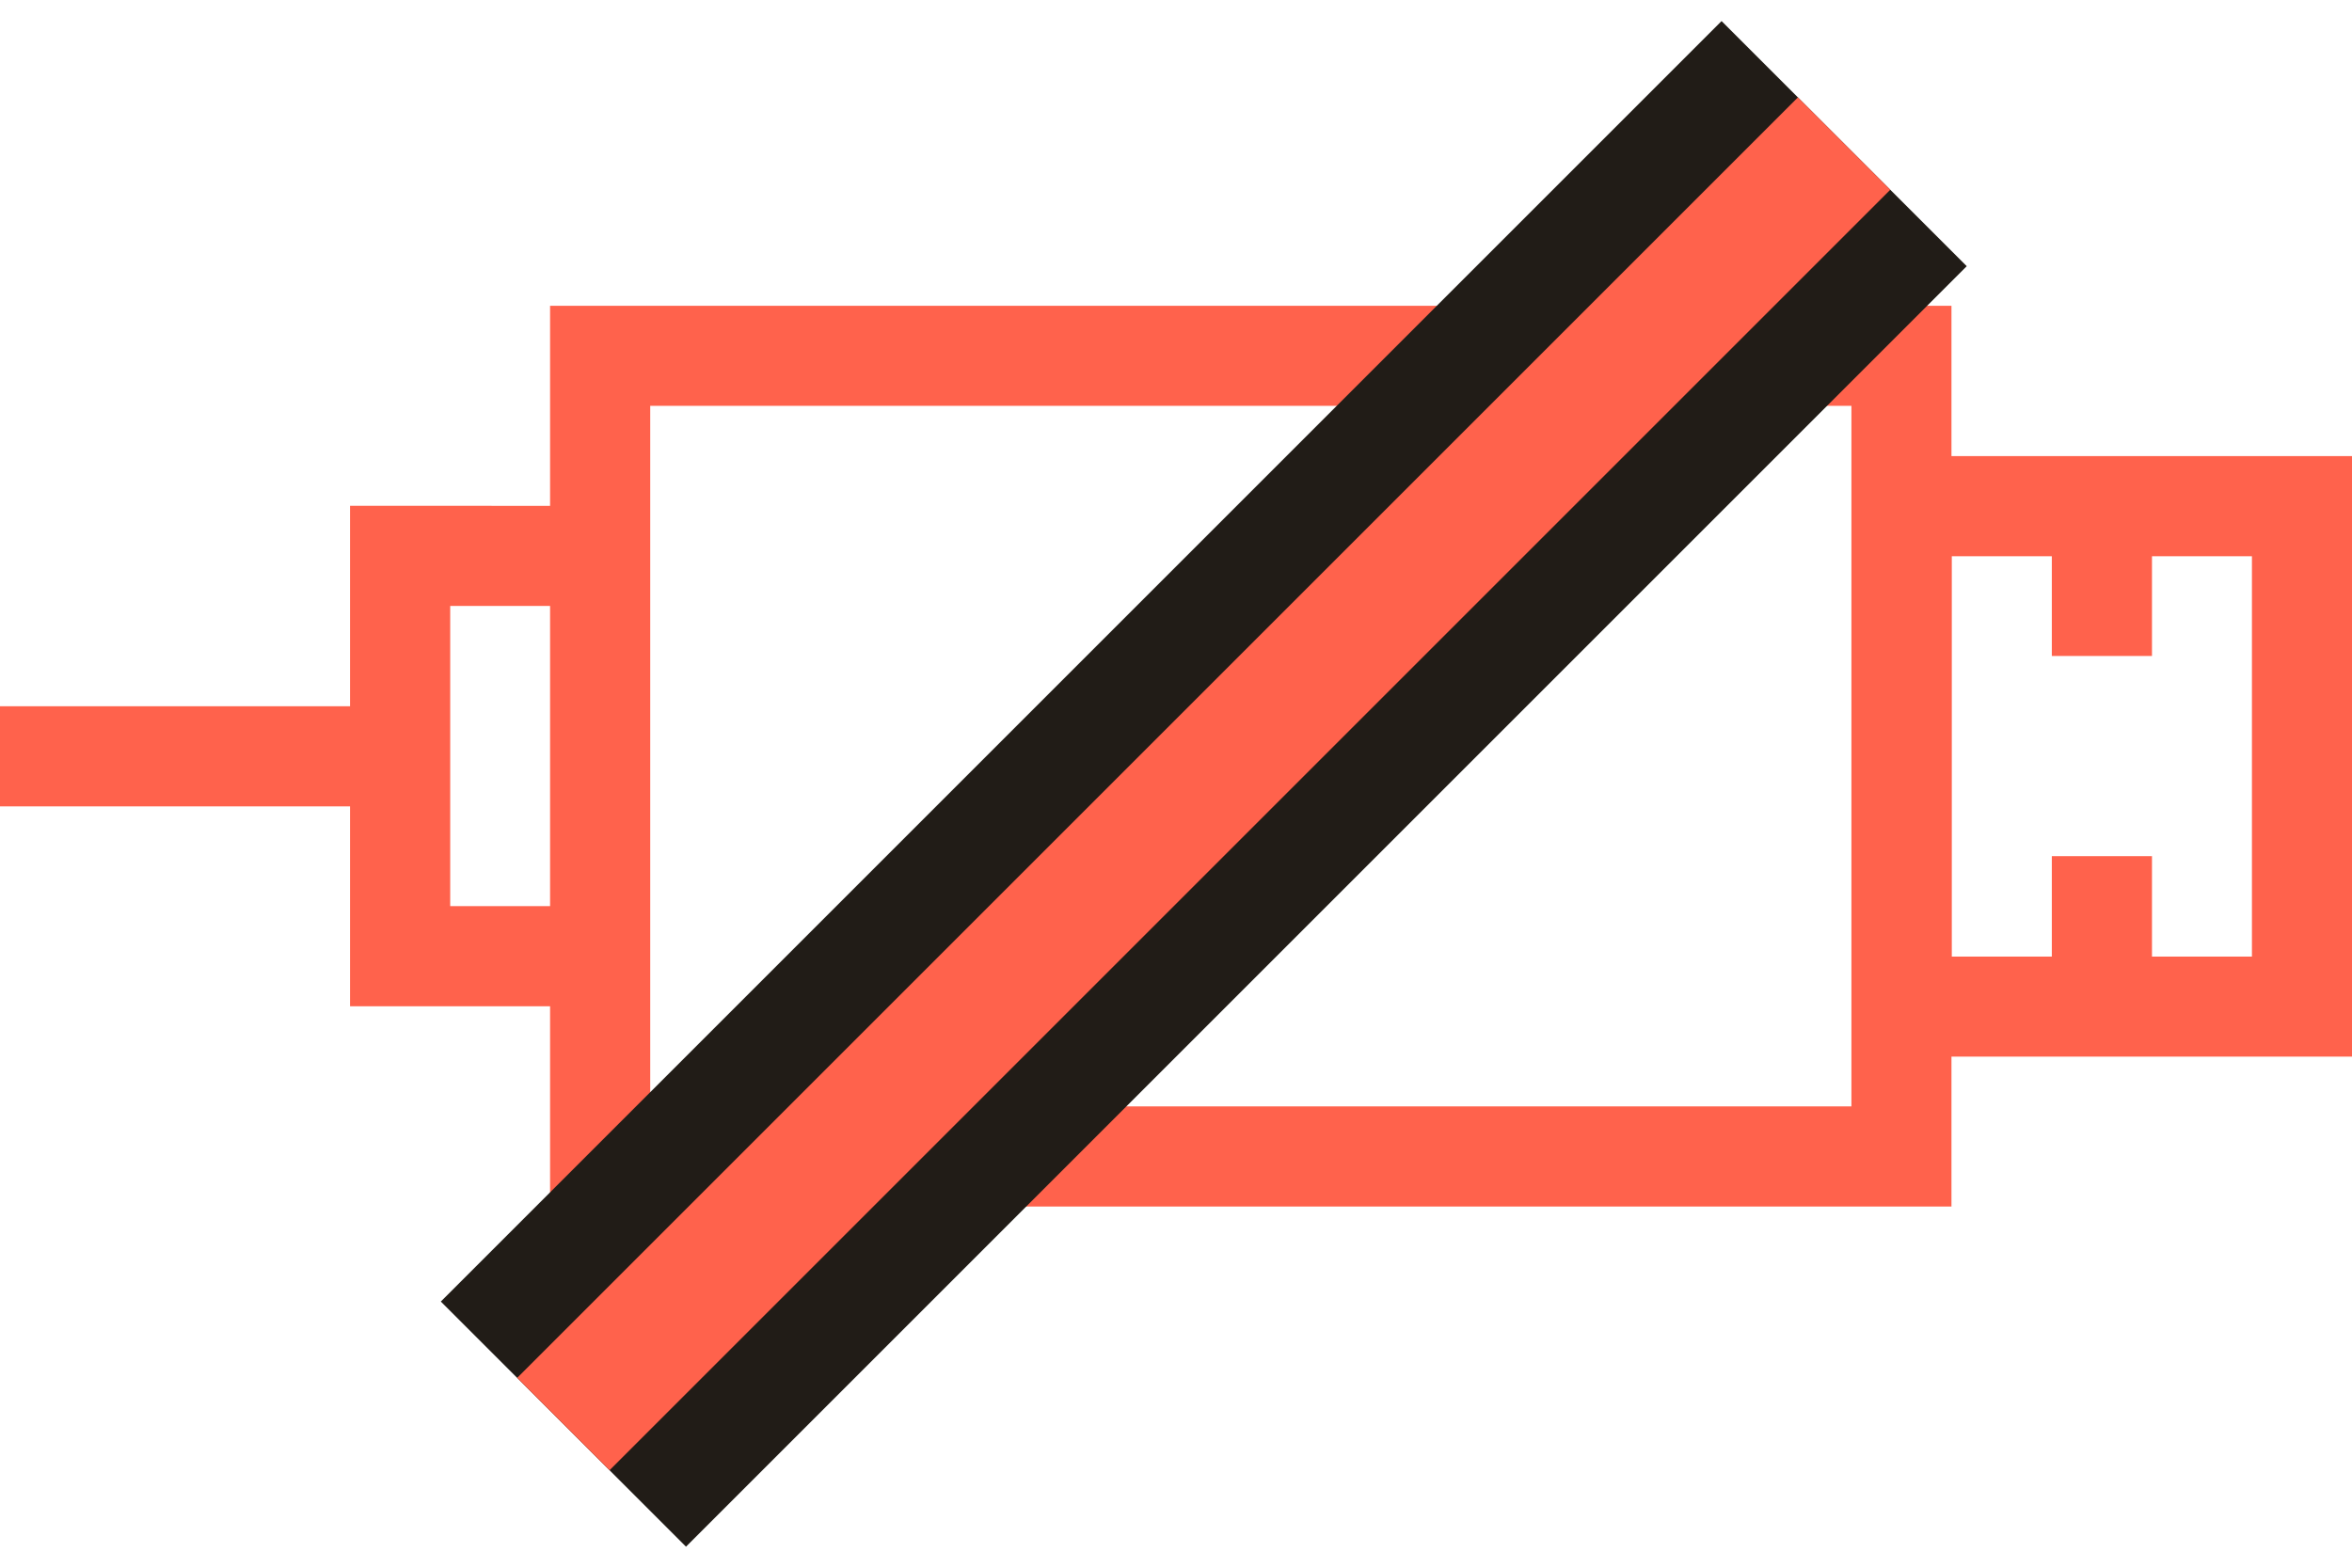 <svg width="24" height="16" viewBox="0 0 24 16" fill="none" xmlns="http://www.w3.org/2000/svg">
<path d="M5.613 3.121L5.613 12.314L19.913 12.314L19.913 3.121L5.613 3.121ZM6.635 11.292L6.635 4.142L18.892 4.142L18.892 11.292L6.635 11.292Z" fill="#FF624C"/>
<path d="M18.893 4.655L18.893 10.784L24 10.784L24 4.655L18.893 4.655ZM19.915 9.763L19.915 5.677L22.979 5.677L22.979 9.763L19.915 9.763Z" fill="#FF624C"/>
<path d="M21.959 6.695L21.959 5.163L20.937 5.163L20.937 6.695L21.959 6.695Z" fill="#FF624C"/>
<path d="M21.959 10.27L21.959 8.738L20.937 8.738L20.937 10.27L21.959 10.27Z" fill="#FF624C"/>
<path d="M3.572 5.162L3.572 10.27L6.126 10.27L6.126 9.248L4.594 9.248L4.594 6.184L6.126 6.184L6.126 5.163L3.572 5.162Z" fill="#FF624C"/>
<path d="M4.086 8.23L4.086 7.208L1.19331e-05 7.208L1.19209e-05 8.23L4.086 8.23Z" fill="#FF624C"/>
<rect x="17.567" y="0.215" width="3.538" height="18.482" transform="rotate(45 17.567 0.215)" fill="#211C17"/>
<rect x="18.346" y="0.994" width="1.333" height="18.482" transform="rotate(45 18.346 0.994)" fill="#FF624C"/>
</svg>